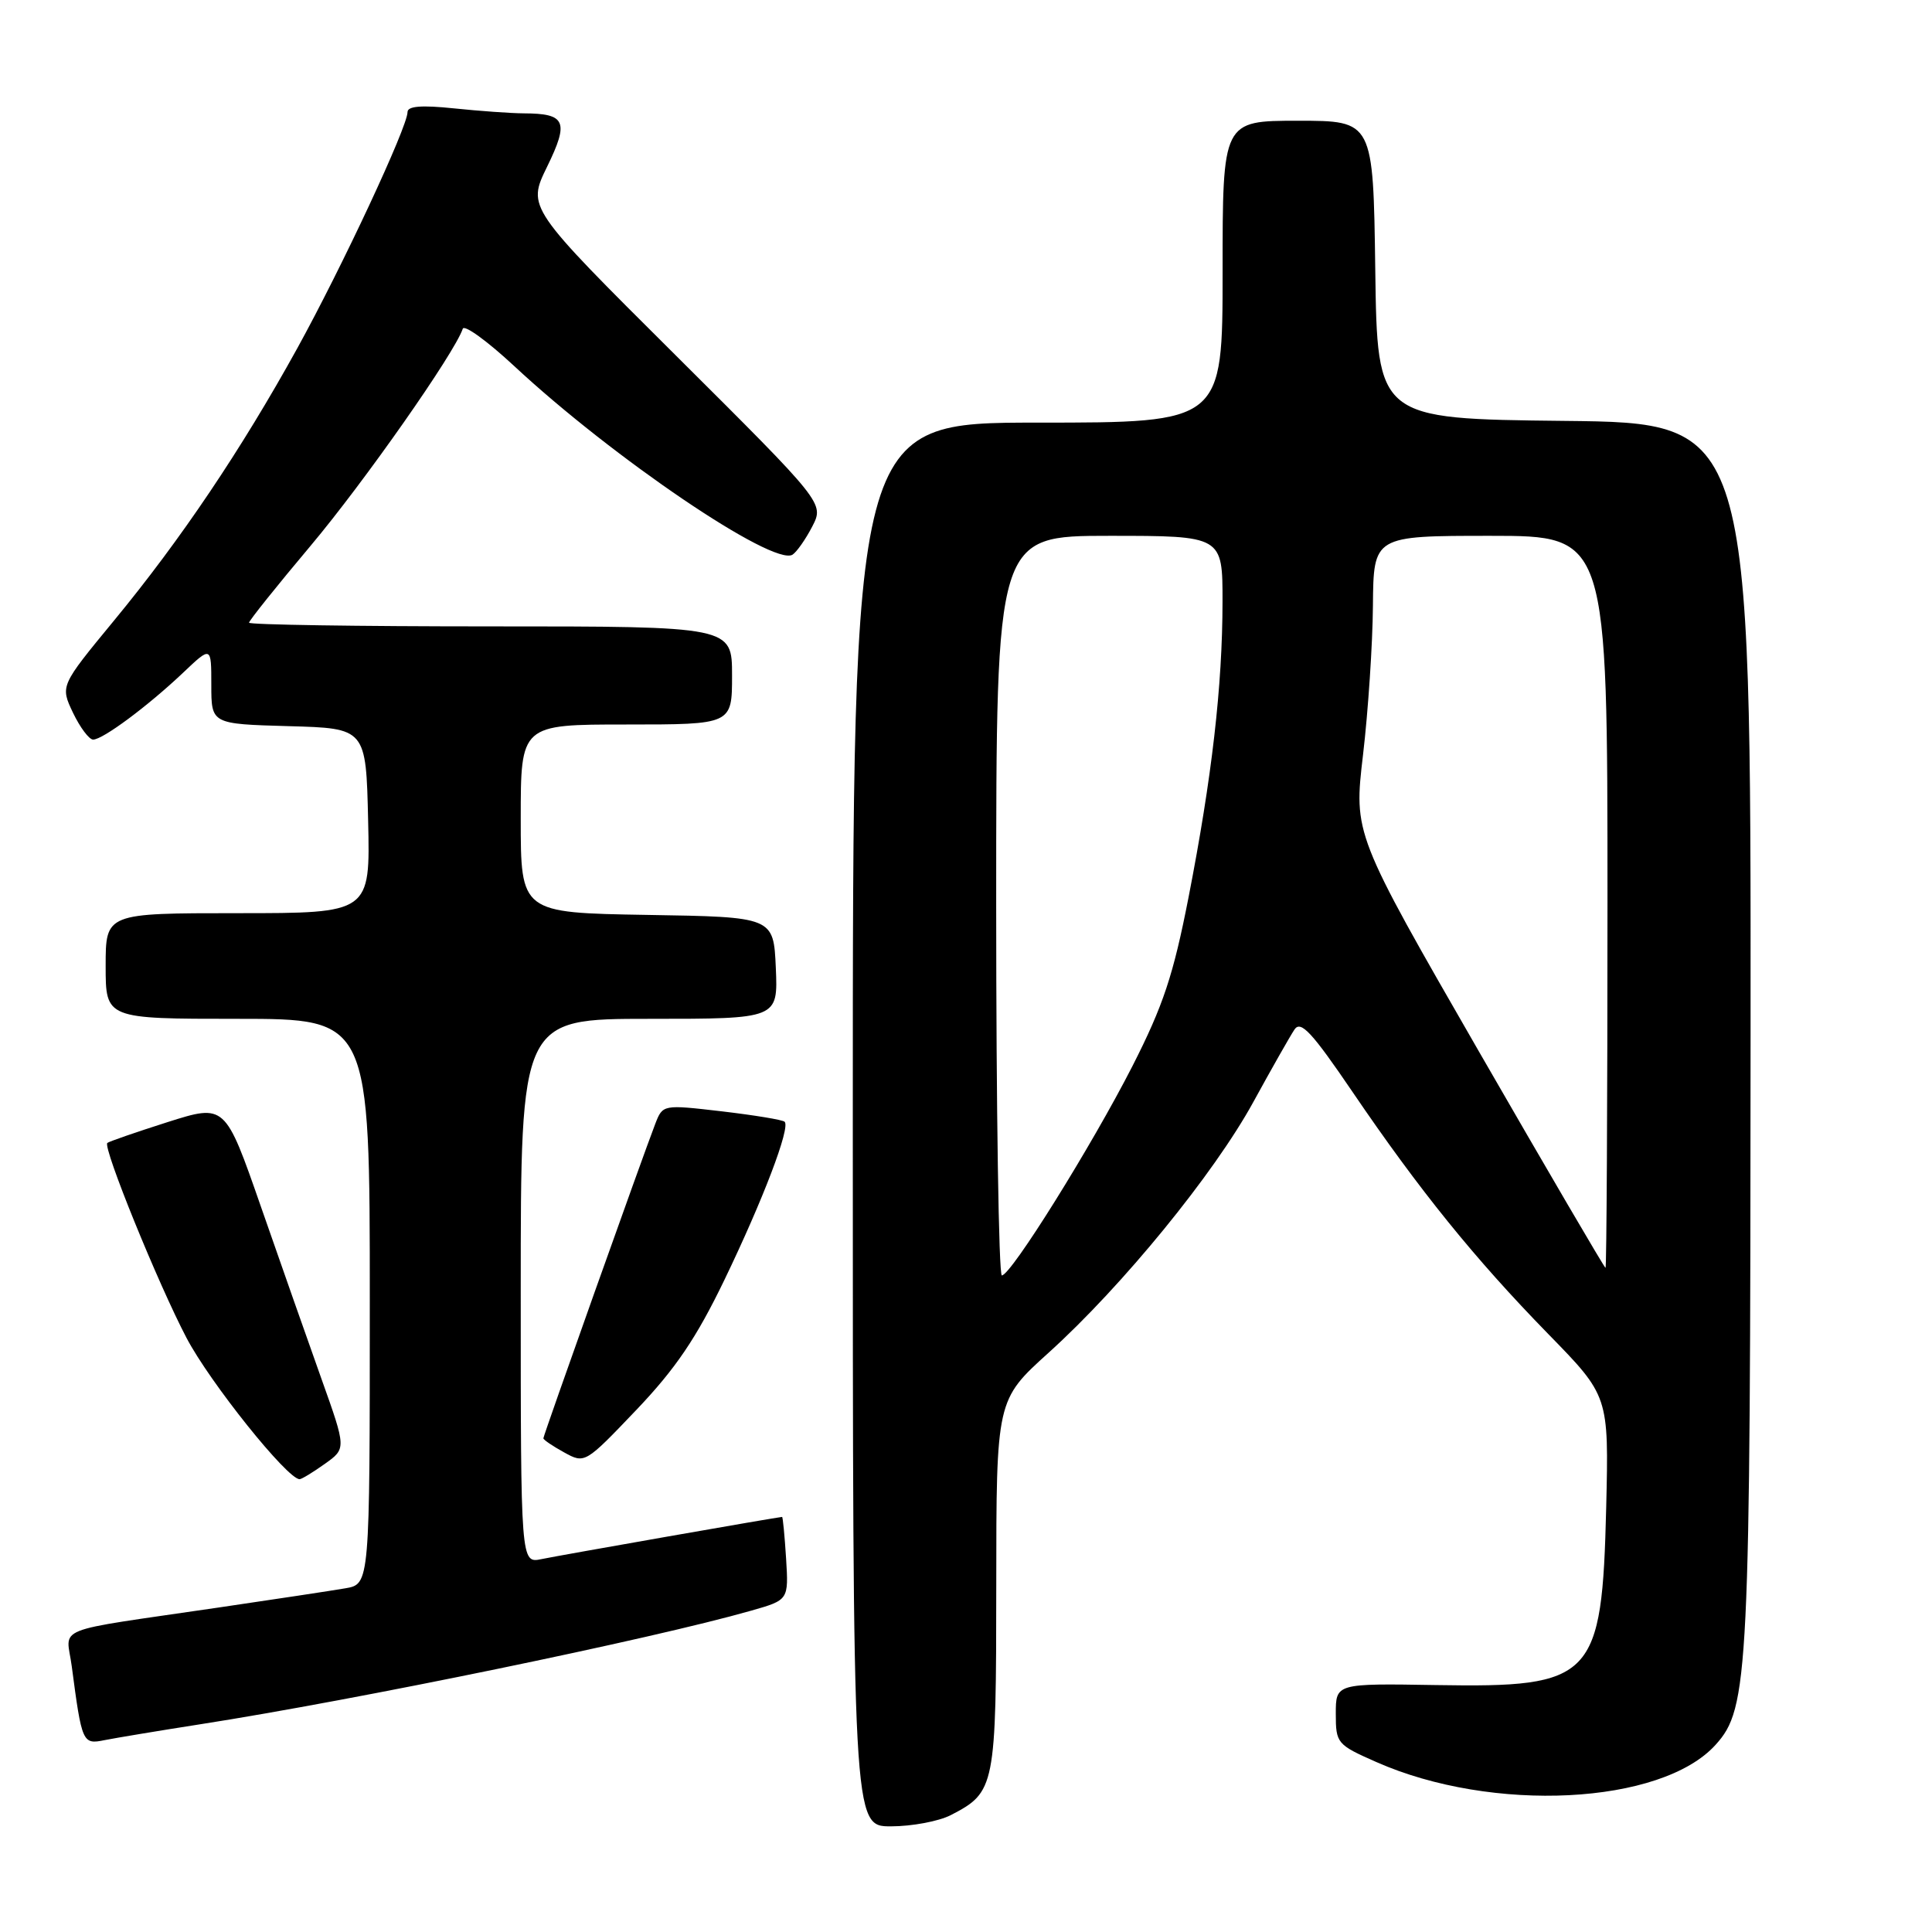 <?xml version="1.0" encoding="UTF-8" standalone="no"?>
<!DOCTYPE svg PUBLIC "-//W3C//DTD SVG 1.1//EN" "http://www.w3.org/Graphics/SVG/1.1/DTD/svg11.dtd" >
<svg xmlns="http://www.w3.org/2000/svg" xmlns:xlink="http://www.w3.org/1999/xlink" version="1.1" viewBox="0 0 256 256">
 <g >
 <path fill="currentColor"
d=" M 125.99 240.51 C 131.88 237.46 132.00 236.85 132.01 210.03 C 132.02 185.50 132.02 185.50 138.96 179.23 C 148.71 170.42 160.87 155.53 166.08 146.01 C 168.51 141.57 170.96 137.26 171.53 136.41 C 172.36 135.18 173.83 136.76 179.22 144.69 C 188.08 157.72 195.39 166.76 205.13 176.74 C 213.18 184.98 213.18 184.98 212.83 199.74 C 212.27 222.44 211.14 223.63 190.32 223.28 C 177.00 223.06 177.00 223.06 177.00 227.08 C 177.00 230.99 177.16 231.18 182.35 233.47 C 197.73 240.28 220.13 239.15 227.32 231.20 C 231.72 226.34 231.93 222.08 231.96 136.77 C 232.00 56.03 232.00 56.03 207.25 55.77 C 182.50 55.50 182.50 55.50 182.23 35.75 C 181.96 16.00 181.96 16.00 171.98 16.00 C 162.00 16.00 162.00 16.00 162.00 36.00 C 162.00 56.00 162.00 56.00 137.50 56.00 C 113.00 56.00 113.00 56.00 113.00 149.00 C 113.00 242.00 113.00 242.00 118.05 242.00 C 120.83 242.00 124.40 241.33 125.99 240.51 Z  M 26.50 228.48 C 47.23 225.25 86.46 217.16 99.50 213.43 C 104.50 212.01 104.50 212.01 104.16 206.50 C 103.97 203.48 103.73 201.00 103.63 201.00 C 103.18 201.00 74.20 206.08 71.75 206.59 C 69.00 207.16 69.00 207.16 69.00 171.08 C 69.00 135.00 69.00 135.00 86.05 135.00 C 103.09 135.00 103.09 135.00 102.80 128.25 C 102.50 121.50 102.50 121.50 85.75 121.23 C 69.00 120.95 69.00 120.95 69.00 108.48 C 69.00 96.00 69.00 96.00 83.00 96.00 C 97.00 96.00 97.00 96.00 97.00 89.50 C 97.00 83.00 97.00 83.00 65.00 83.00 C 47.40 83.00 33.00 82.78 33.00 82.51 C 33.00 82.24 36.68 77.64 41.18 72.29 C 48.24 63.89 60.22 46.81 61.32 43.56 C 61.52 42.98 64.58 45.20 68.13 48.50 C 81.21 60.68 102.45 75.07 105.01 73.50 C 105.56 73.15 106.74 71.48 107.62 69.78 C 109.22 66.68 109.22 66.68 89.54 47.09 C 69.85 27.50 69.85 27.50 72.49 22.10 C 75.43 16.08 74.97 15.04 69.40 15.02 C 67.69 15.01 63.53 14.71 60.15 14.36 C 55.85 13.91 54.00 14.06 54.00 14.85 C 54.00 16.81 45.33 35.38 39.38 46.17 C 31.98 59.57 23.95 71.51 15.09 82.25 C 7.98 90.88 7.98 90.88 9.67 94.44 C 10.61 96.40 11.81 98.00 12.34 98.00 C 13.62 98.00 19.57 93.58 24.25 89.15 C 28.00 85.59 28.00 85.59 28.00 90.76 C 28.00 95.93 28.00 95.93 38.25 96.22 C 48.50 96.50 48.50 96.50 48.78 108.75 C 49.06 121.00 49.06 121.00 31.53 121.00 C 14.00 121.00 14.00 121.00 14.00 128.00 C 14.00 135.00 14.00 135.00 31.50 135.00 C 49.00 135.00 49.00 135.00 49.00 172.45 C 49.00 209.91 49.00 209.91 45.75 210.46 C 43.96 210.77 36.42 211.91 29.00 213.00 C 6.40 216.32 8.80 215.36 9.51 220.81 C 10.85 230.96 10.94 231.17 13.84 230.58 C 15.30 230.29 21.00 229.34 26.50 228.48 Z  M 43.04 193.97 C 45.89 191.94 45.89 191.94 42.60 182.72 C 40.79 177.65 37.18 167.37 34.57 159.88 C 29.83 146.27 29.83 146.27 22.19 148.69 C 17.99 150.03 14.40 151.27 14.22 151.45 C 13.61 152.06 20.96 170.13 24.72 177.29 C 27.84 183.22 38.07 196.00 39.70 196.00 C 39.97 196.00 41.47 195.09 43.04 193.97 Z  M 95.99 169.59 C 101.12 158.95 104.75 149.41 103.97 148.64 C 103.71 148.38 99.97 147.77 95.66 147.26 C 87.82 146.35 87.82 146.35 86.82 148.93 C 85.14 153.28 72.00 190.20 72.00 190.58 C 72.00 190.78 73.24 191.62 74.75 192.45 C 77.49 193.96 77.53 193.94 84.31 186.83 C 89.52 181.36 92.26 177.32 95.99 169.59 Z  M 132.00 120.00 C 132.00 71.00 132.00 71.00 147.00 71.00 C 162.00 71.00 162.00 71.00 161.99 79.75 C 161.98 90.90 160.59 102.98 157.49 118.89 C 155.47 129.23 154.13 133.25 150.06 141.25 C 144.67 151.82 133.96 168.99 132.75 169.00 C 132.34 169.00 132.00 146.95 132.00 120.00 Z  M 195.92 139.25 C 179.37 110.50 179.37 110.50 180.61 100.00 C 181.29 94.22 181.88 85.34 181.92 80.25 C 182.00 71.00 182.00 71.00 197.50 71.00 C 213.00 71.00 213.00 71.00 213.00 119.50 C 213.00 146.18 212.88 168.00 212.74 168.00 C 212.60 168.00 205.03 155.06 195.92 139.25 Z "/>
</g>
</svg>